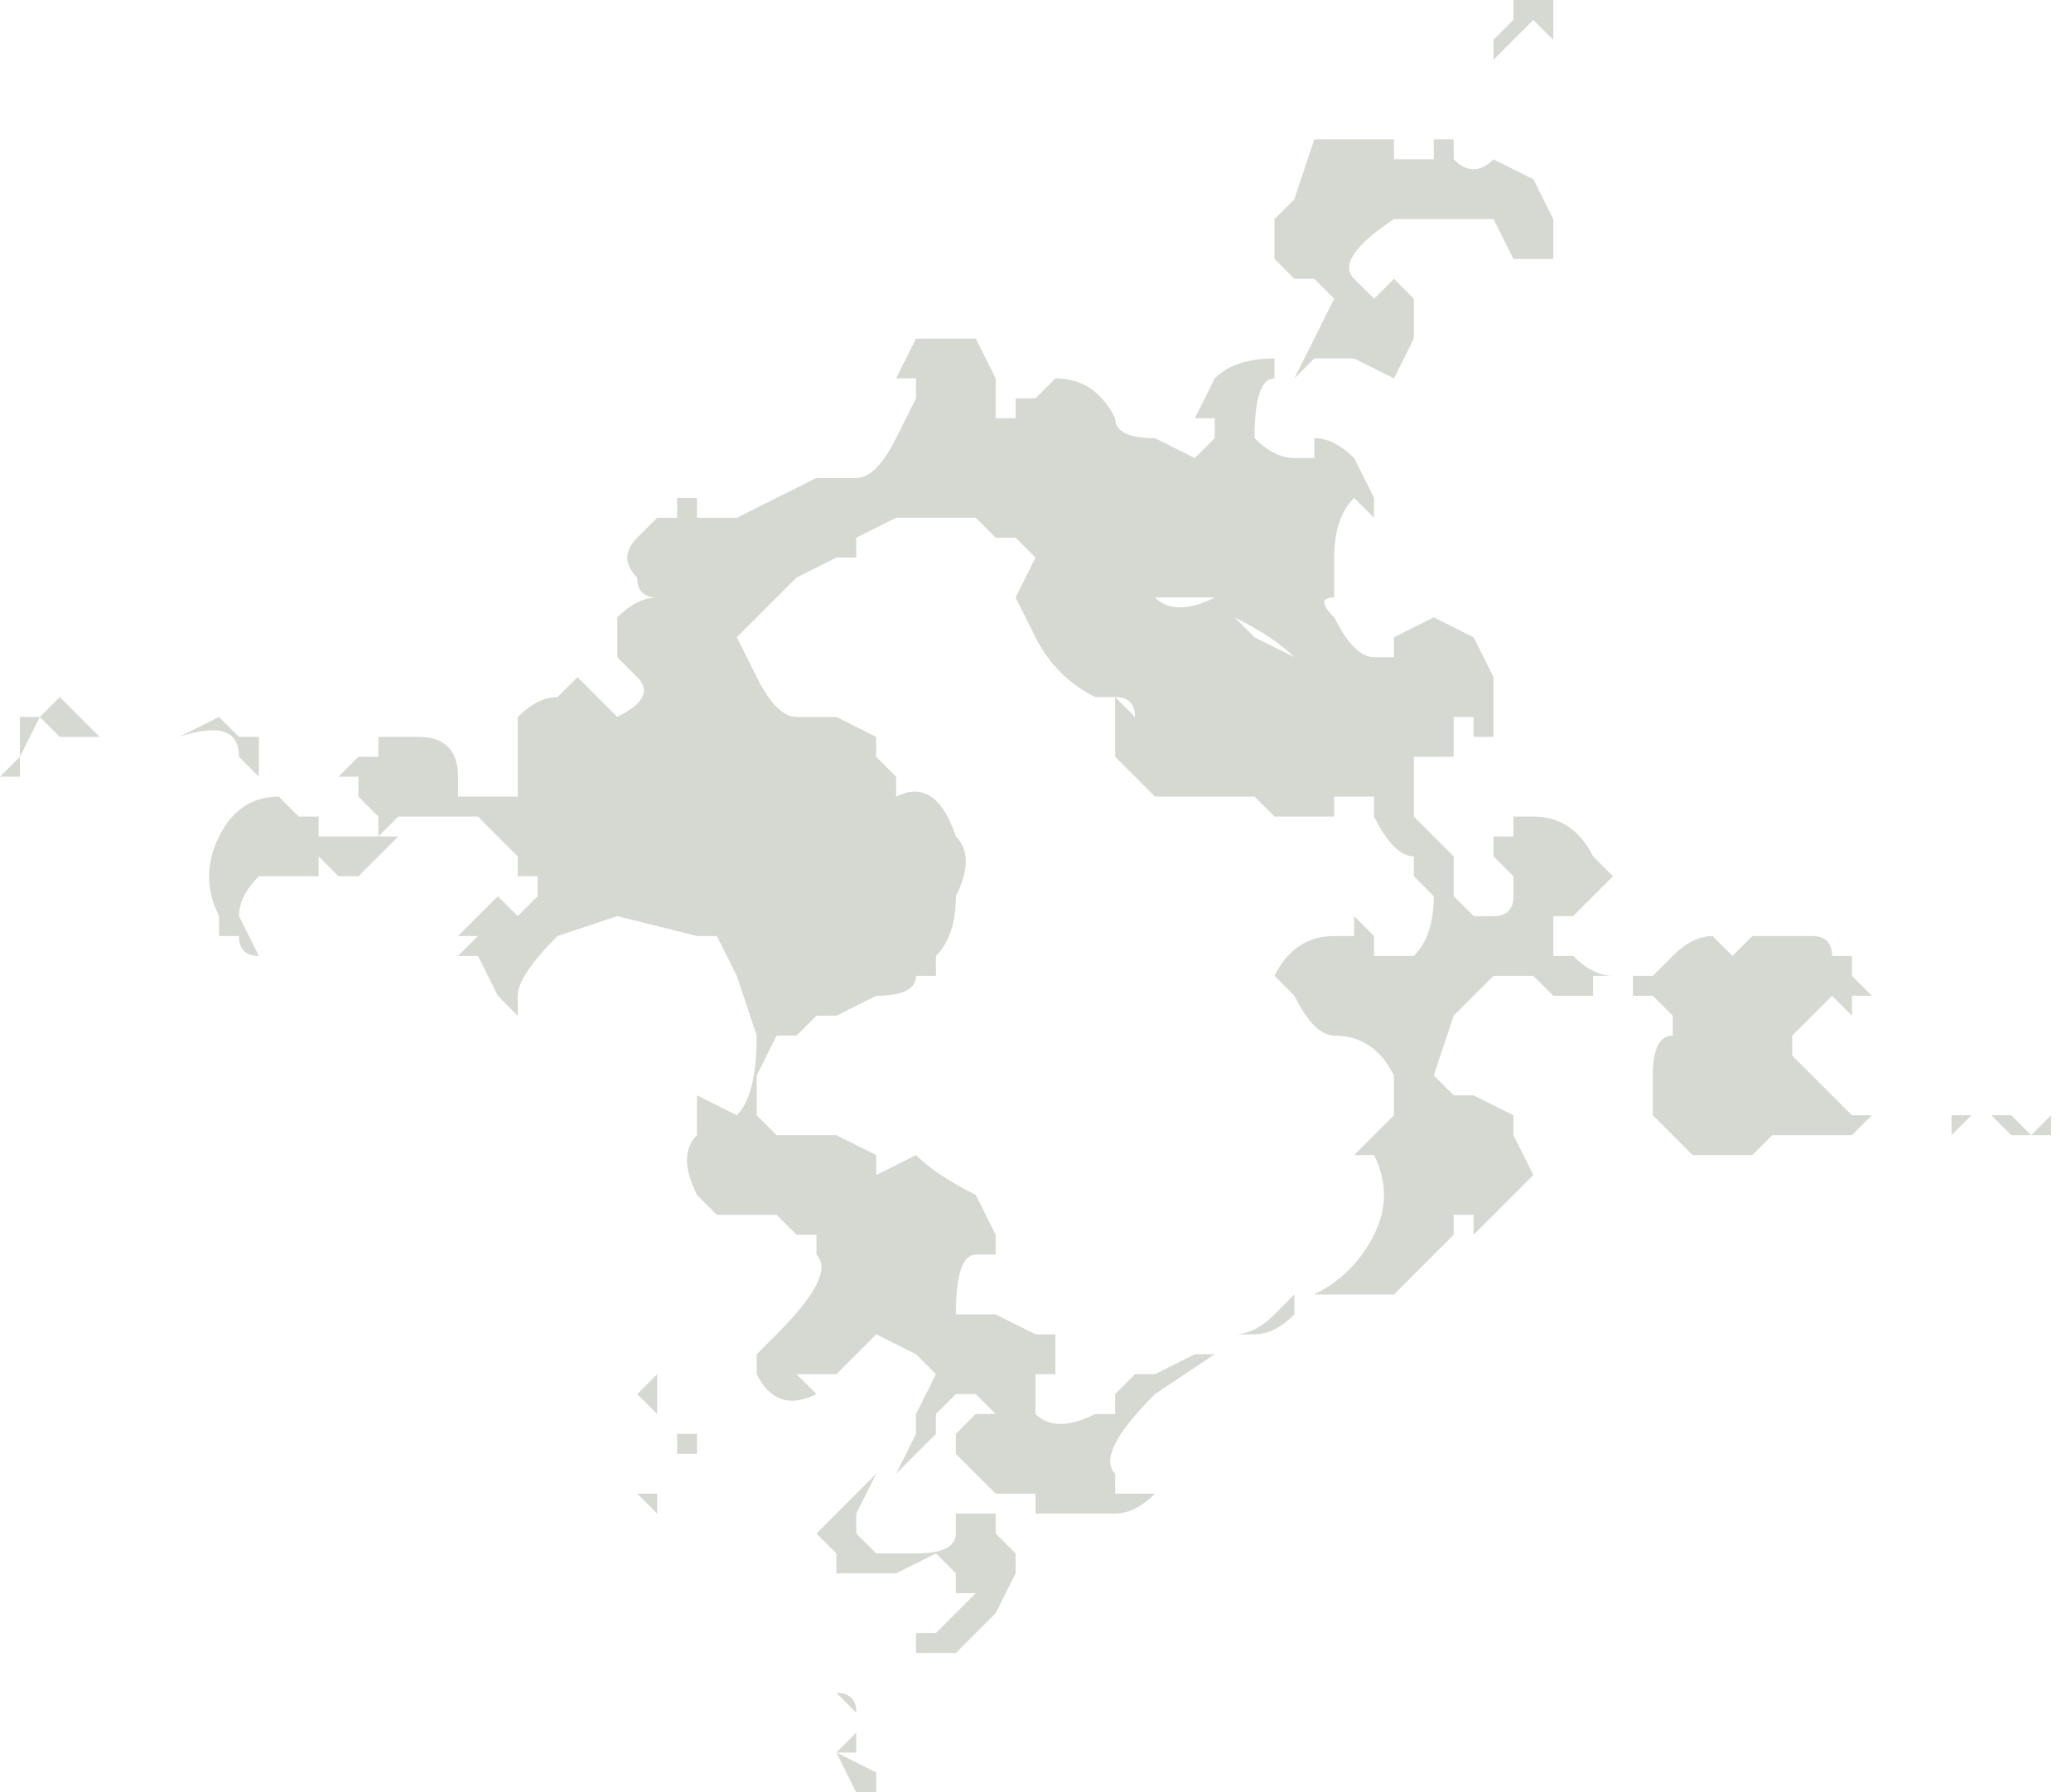 <?xml version="1.0" encoding="UTF-8" standalone="no"?>
<svg xmlns:ffdec="https://www.free-decompiler.com/flash" xmlns:xlink="http://www.w3.org/1999/xlink" ffdec:objectType="shape" height="4.5px" width="5.2px" xmlns="http://www.w3.org/2000/svg">
  <g transform="matrix(1.0, 0.0, 0.0, 1.0, 4.45, 4.2)">
    <path d="M0.2 -1.8 L0.2 -1.75 0.25 -1.7 0.2 -1.7 0.2 -1.65 0.15 -1.7 0.05 -1.6 0.05 -1.55 0.2 -1.4 0.25 -1.4 0.2 -1.35 0.0 -1.35 -0.05 -1.3 -0.2 -1.3 -0.3 -1.4 -0.3 -1.5 Q-0.3 -1.6 -0.25 -1.6 L-0.25 -1.65 -0.3 -1.7 -0.35 -1.7 -0.35 -1.75 -0.45 -1.75 -0.45 -1.7 -0.55 -1.7 -0.6 -1.75 -0.7 -1.75 -0.8 -1.65 -0.85 -1.5 -0.8 -1.45 -0.75 -1.45 -0.65 -1.4 -0.65 -1.35 -0.6 -1.25 -0.75 -1.1 -0.75 -1.15 -0.8 -1.15 -0.8 -1.1 -0.85 -1.05 Q-0.9 -1.0 -0.95 -0.95 L-1.15 -0.95 Q-1.05 -1.0 -1.0 -1.1 -0.95 -1.2 -1.0 -1.3 L-1.05 -1.3 -0.95 -1.4 -0.95 -1.5 Q-1.0 -1.6 -1.1 -1.6 -1.15 -1.6 -1.2 -1.7 L-1.25 -1.75 Q-1.2 -1.85 -1.1 -1.85 L-1.05 -1.85 -1.05 -1.9 -1.0 -1.85 -1.0 -1.8 -0.9 -1.8 Q-0.85 -1.85 -0.85 -1.95 L-0.9 -2.0 -0.9 -2.05 Q-0.95 -2.05 -1.0 -2.15 L-1.0 -2.2 -1.1 -2.2 -1.1 -2.15 -1.25 -2.15 -1.3 -2.2 -1.55 -2.2 -1.65 -2.3 -1.65 -2.45 -1.6 -2.4 Q-1.6 -2.45 -1.65 -2.45 L-1.7 -2.45 Q-1.8 -2.5 -1.85 -2.6 L-1.9 -2.7 -1.85 -2.8 -1.9 -2.85 -1.95 -2.85 -2.0 -2.9 -2.2 -2.9 -2.3 -2.85 -2.3 -2.8 -2.35 -2.8 -2.45 -2.75 -2.6 -2.6 -2.55 -2.5 Q-2.5 -2.4 -2.45 -2.4 L-2.35 -2.4 -2.25 -2.35 -2.25 -2.3 -2.2 -2.25 -2.2 -2.2 Q-2.1 -2.25 -2.05 -2.1 -2.0 -2.05 -2.05 -1.95 -2.05 -1.85 -2.1 -1.8 L-2.1 -1.75 -2.15 -1.75 Q-2.15 -1.7 -2.25 -1.7 L-2.35 -1.65 -2.4 -1.65 -2.45 -1.6 -2.5 -1.6 -2.55 -1.5 -2.55 -1.4 -2.5 -1.35 -2.35 -1.35 -2.25 -1.3 -2.25 -1.25 -2.15 -1.3 Q-2.1 -1.25 -2.0 -1.2 L-1.95 -1.1 -1.95 -1.05 -2.0 -1.05 Q-2.05 -1.05 -2.05 -0.9 L-1.95 -0.9 -1.85 -0.85 -1.8 -0.85 -1.8 -0.75 -1.85 -0.75 -1.85 -0.65 Q-1.8 -0.6 -1.7 -0.65 L-1.65 -0.65 -1.65 -0.7 -1.6 -0.75 -1.55 -0.75 -1.45 -0.8 -1.4 -0.8 -1.55 -0.7 Q-1.7 -0.55 -1.65 -0.5 L-1.65 -0.45 -1.55 -0.45 Q-1.6 -0.4 -1.65 -0.4 L-1.85 -0.4 -1.85 -0.45 -1.95 -0.45 -2.05 -0.55 -2.05 -0.6 -2.0 -0.65 -1.95 -0.65 -2.0 -0.7 -2.05 -0.7 -2.1 -0.65 -2.1 -0.6 -2.2 -0.5 -2.15 -0.6 -2.15 -0.65 -2.1 -0.75 -2.15 -0.8 -2.25 -0.85 -2.35 -0.75 -2.45 -0.75 -2.4 -0.7 Q-2.5 -0.65 -2.55 -0.75 L-2.55 -0.8 -2.5 -0.85 Q-2.35 -1.0 -2.4 -1.05 L-2.4 -1.1 -2.45 -1.1 -2.5 -1.15 -2.65 -1.15 -2.7 -1.2 Q-2.75 -1.3 -2.7 -1.35 L-2.7 -1.45 -2.6 -1.4 Q-2.55 -1.45 -2.55 -1.6 L-2.6 -1.75 -2.65 -1.85 -2.7 -1.85 -2.9 -1.9 -3.05 -1.85 Q-3.15 -1.75 -3.15 -1.7 L-3.15 -1.65 -3.2 -1.7 -3.25 -1.8 -3.3 -1.8 -3.25 -1.85 -3.3 -1.85 -3.2 -1.95 -3.15 -1.9 -3.1 -1.95 -3.1 -2.0 -3.15 -2.0 -3.15 -2.05 -3.25 -2.15 -3.45 -2.15 -3.5 -2.1 -3.45 -2.1 -3.55 -2.0 -3.6 -2.0 -3.65 -2.05 -3.65 -2.0 -3.8 -2.0 Q-3.85 -1.95 -3.85 -1.9 L-3.8 -1.8 Q-3.85 -1.8 -3.85 -1.85 L-3.9 -1.85 -3.9 -1.9 Q-3.95 -2.0 -3.9 -2.1 -3.85 -2.2 -3.75 -2.2 L-3.7 -2.15 -3.65 -2.15 -3.65 -2.1 -3.5 -2.1 -3.5 -2.15 -3.55 -2.2 -3.55 -2.25 -3.6 -2.25 -3.55 -2.3 -3.5 -2.3 -3.5 -2.35 -3.4 -2.35 Q-3.3 -2.35 -3.3 -2.25 L-3.3 -2.2 -3.15 -2.2 Q-3.15 -2.25 -3.15 -2.3 L-3.15 -2.4 Q-3.1 -2.45 -3.05 -2.45 L-3.0 -2.5 -2.9 -2.4 Q-2.8 -2.45 -2.85 -2.5 L-2.9 -2.55 -2.9 -2.65 Q-2.85 -2.7 -2.8 -2.7 -2.85 -2.7 -2.85 -2.75 -2.9 -2.8 -2.85 -2.85 L-2.8 -2.9 -2.75 -2.9 -2.75 -2.95 -2.7 -2.95 -2.7 -2.9 -2.6 -2.9 -2.4 -3.0 -2.3 -3.0 Q-2.25 -3.0 -2.2 -3.1 L-2.15 -3.2 -2.15 -3.25 -2.2 -3.25 -2.15 -3.35 -2.0 -3.35 -1.95 -3.25 -1.95 -3.15 -1.9 -3.15 -1.9 -3.2 -1.85 -3.2 -1.8 -3.25 Q-1.7 -3.25 -1.65 -3.15 -1.65 -3.1 -1.55 -3.1 L-1.45 -3.05 -1.4 -3.1 -1.4 -3.15 -1.45 -3.15 -1.4 -3.25 Q-1.35 -3.3 -1.25 -3.3 L-1.25 -3.25 -1.2 -3.25 -1.25 -3.25 Q-1.3 -3.25 -1.3 -3.1 -1.25 -3.05 -1.2 -3.05 L-1.15 -3.05 -1.15 -3.1 Q-1.1 -3.1 -1.05 -3.05 L-1.0 -2.95 -1.0 -2.9 -1.05 -2.95 Q-1.1 -2.9 -1.1 -2.8 L-1.1 -2.7 Q-1.15 -2.7 -1.1 -2.65 -1.05 -2.55 -1.0 -2.55 L-0.95 -2.55 -0.95 -2.6 -0.85 -2.65 -0.75 -2.6 -0.7 -2.5 -0.7 -2.35 -0.75 -2.35 -0.75 -2.4 -0.8 -2.4 -0.8 -2.3 -0.9 -2.3 -0.9 -2.15 -0.8 -2.05 -0.8 -1.95 -0.75 -1.9 -0.7 -1.9 Q-0.65 -1.9 -0.65 -1.95 L-0.65 -2.0 -0.7 -2.05 -0.7 -2.1 -0.65 -2.1 -0.65 -2.15 -0.6 -2.15 Q-0.5 -2.15 -0.45 -2.05 L-0.4 -2.0 -0.5 -1.9 -0.55 -1.9 -0.55 -1.8 -0.5 -1.8 Q-0.45 -1.75 -0.4 -1.75 L-0.3 -1.75 -0.25 -1.8 Q-0.2 -1.85 -0.15 -1.85 L-0.1 -1.8 -0.05 -1.85 0.1 -1.85 Q0.15 -1.85 0.15 -1.8 L0.2 -1.8 M0.75 -1.4 L0.7 -1.4 0.7 -1.35 0.6 -1.35 0.55 -1.4 0.6 -1.4 0.65 -1.35 0.7 -1.4 0.75 -1.4 M0.5 -1.4 L0.45 -1.35 0.45 -1.4 0.5 -1.4 M-1.2 -3.7 L-1.15 -3.85 -0.95 -3.85 -0.95 -3.8 -0.85 -3.8 -0.85 -3.85 -0.8 -3.85 -0.8 -3.8 Q-0.75 -3.75 -0.7 -3.8 L-0.6 -3.75 -0.55 -3.65 -0.55 -3.55 -0.65 -3.55 -0.7 -3.65 -0.95 -3.65 Q-1.1 -3.55 -1.05 -3.5 L-1.0 -3.45 -0.95 -3.5 -0.9 -3.45 -0.9 -3.35 -0.95 -3.25 -1.05 -3.3 -1.15 -3.3 -1.2 -3.25 -1.1 -3.45 -1.15 -3.5 -1.2 -3.5 -1.25 -3.55 -1.25 -3.65 -1.2 -3.7 M-0.65 -4.1 L-0.7 -4.05 -0.7 -4.1 -0.65 -4.15 -0.65 -4.2 -0.55 -4.2 -0.55 -4.1 -0.6 -4.15 -0.65 -4.1 M-0.65 -3.95 L-0.65 -3.95 M-3.85 -2.35 L-3.8 -2.35 -3.8 -2.25 -3.85 -2.3 Q-3.85 -2.4 -4.0 -2.35 L-3.9 -2.4 -3.85 -2.35 M-4.25 -2.4 L-4.2 -2.35 -4.3 -2.35 -4.35 -2.4 -4.4 -2.3 -4.4 -2.25 -4.45 -2.25 -4.4 -2.3 -4.4 -2.4 -4.35 -2.4 -4.3 -2.45 -4.25 -2.4 M-2.9 -0.5 L-2.9 -0.45 -2.75 -0.45 -2.8 -0.45 -2.8 -0.4 -2.85 -0.45 -2.9 -0.45 -2.9 -0.5 M-1.2 -2.55 Q-1.25 -2.6 -1.35 -2.65 L-1.3 -2.6 -1.2 -2.55 M-1.55 -2.7 Q-1.5 -2.65 -1.4 -2.7 L-1.55 -2.7 M-2.85 -0.7 L-2.8 -0.75 -2.8 -0.65 -2.85 -0.7 M-2.7 -0.6 L-2.7 -0.55 -2.75 -0.55 -2.75 -0.6 -2.7 -0.6 M-2.3 -0.25 L-2.35 -0.25 -2.35 -0.3 -2.4 -0.35 -2.25 -0.5 -2.3 -0.4 -2.3 -0.35 -2.25 -0.3 -2.15 -0.3 Q-2.05 -0.3 -2.05 -0.35 L-2.05 -0.4 -1.95 -0.4 -1.95 -0.35 -1.9 -0.3 Q-1.9 -0.25 -1.9 -0.3 L-1.9 -0.25 -1.95 -0.15 -2.05 -0.05 -2.15 -0.05 -2.15 -0.1 -2.1 -0.1 -2.0 -0.2 -2.05 -0.2 -2.05 -0.25 -2.1 -0.3 -2.2 -0.25 -2.3 -0.25 M-1.2 -0.95 L-1.2 -0.9 Q-1.25 -0.85 -1.3 -0.85 L-1.35 -0.85 Q-1.3 -0.85 -1.25 -0.9 L-1.2 -0.95 M-2.3 0.1 L-2.35 0.05 Q-2.3 0.05 -2.3 0.1 M-2.35 0.2 L-2.25 0.25 -2.25 0.3 -2.3 0.3 -2.35 0.2 -2.3 0.15 -2.3 0.2 -2.35 0.2" fill="#31451b" fill-opacity="0.2" fill-rule="evenodd" stroke="none"/>
  </g>
</svg>
